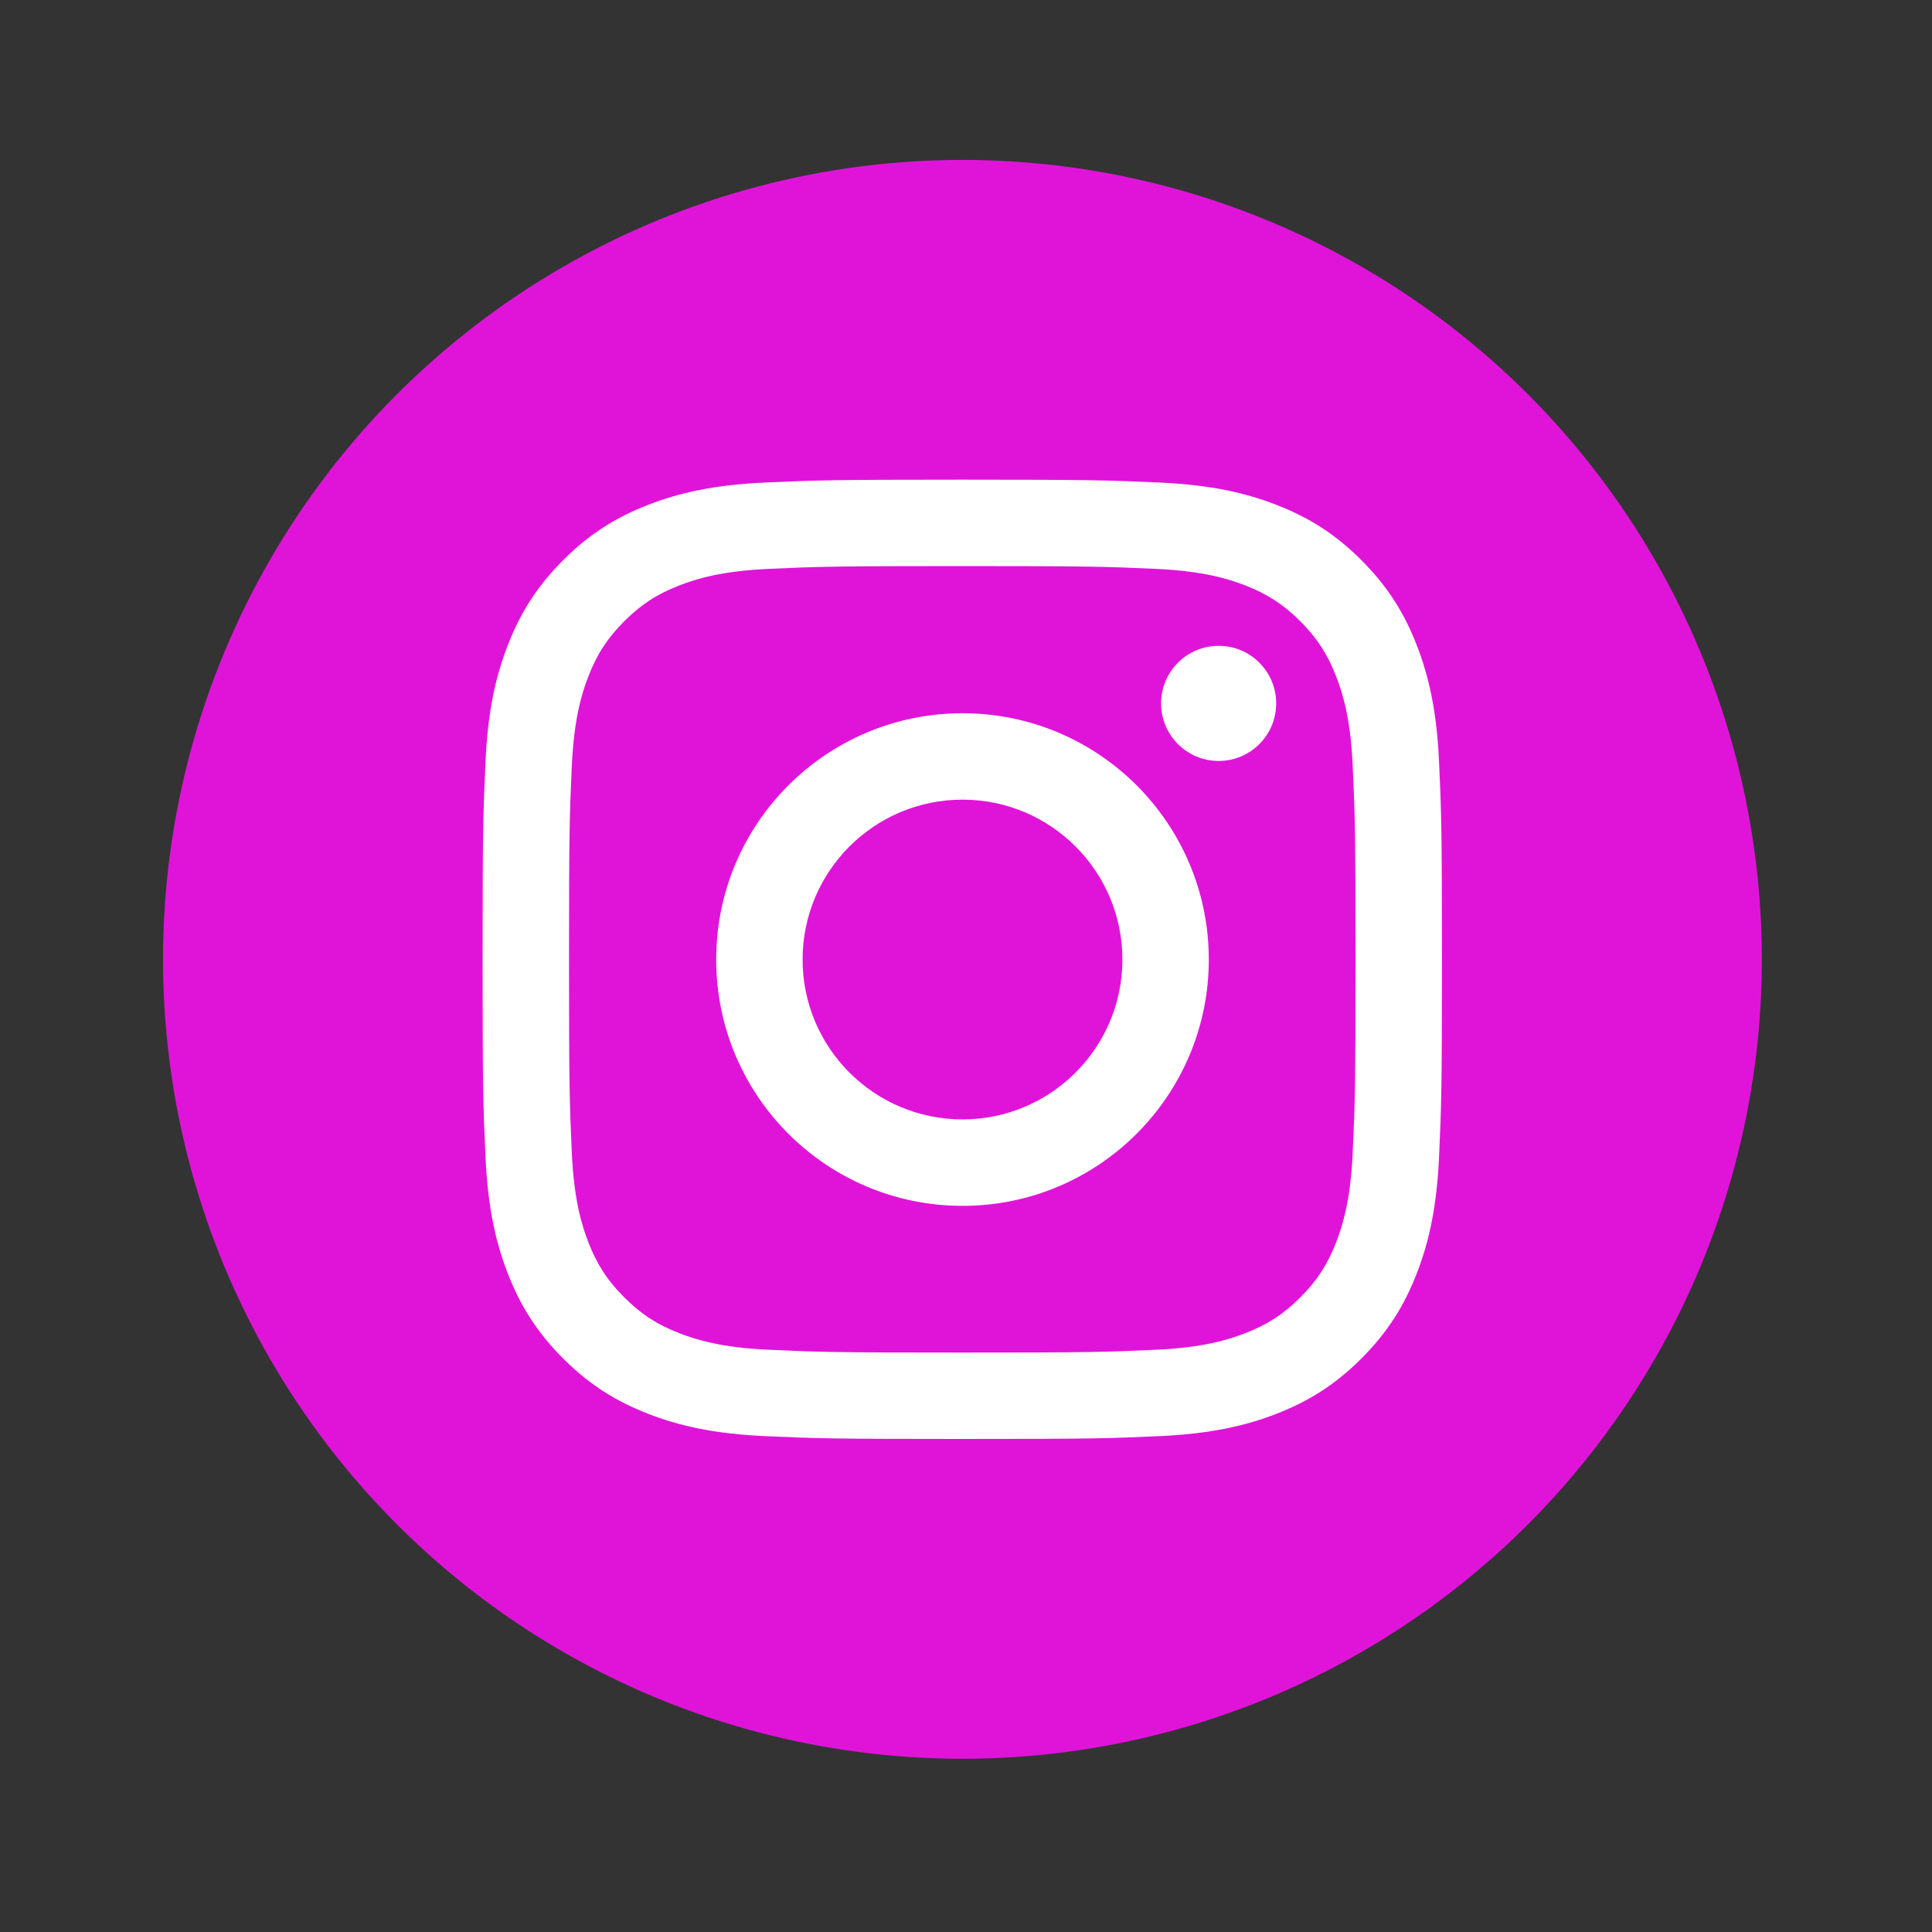 <svg width="40" height="40" viewBox="0 0 40 40" fill="none" xmlns="http://www.w3.org/2000/svg">
<rect x="0" y="0" width="40" height="40" fill="#333333" stroke="none"/>
<circle cx="19.926" cy="19.862" r="16.551" fill="#E014D9"/>
<path d="M19.923 11.72C22.575 11.72 22.889 11.731 23.936 11.778C24.904 11.822 25.43 11.984 25.78 12.12C26.243 12.3 26.574 12.516 26.922 12.863C27.269 13.211 27.484 13.541 27.664 14.005C27.8 14.355 27.962 14.881 28.006 15.849C28.054 16.896 28.064 17.21 28.064 19.862C28.064 22.513 28.054 22.828 28.006 23.875C27.962 24.843 27.8 25.369 27.664 25.719C27.484 26.182 27.269 26.513 26.922 26.86C26.574 27.208 26.243 27.423 25.78 27.603C25.43 27.739 24.904 27.901 23.936 27.945C22.889 27.993 22.575 28.003 19.923 28.003C17.271 28.003 16.957 27.993 15.91 27.945C14.942 27.901 14.416 27.739 14.066 27.603C13.602 27.423 13.272 27.208 12.924 26.86C12.577 26.513 12.361 26.182 12.181 25.719C12.045 25.369 11.884 24.843 11.839 23.875C11.792 22.828 11.781 22.513 11.781 19.862C11.781 17.21 11.792 16.896 11.839 15.849C11.884 14.881 12.045 14.355 12.181 14.005C12.361 13.541 12.577 13.211 12.924 12.863C13.272 12.516 13.602 12.3 14.066 12.12C14.416 11.984 14.942 11.822 15.91 11.778C16.957 11.731 17.271 11.72 19.923 11.72ZM19.923 9.931C17.226 9.931 16.888 9.943 15.829 9.991C14.771 10.039 14.05 10.207 13.418 10.453C12.765 10.706 12.211 11.046 11.659 11.598C11.107 12.15 10.767 12.704 10.514 13.357C10.268 13.989 10.1 14.71 10.052 15.767C10.004 16.827 9.992 17.165 9.992 19.862C9.992 22.559 10.004 22.897 10.052 23.956C10.1 25.013 10.268 25.735 10.514 26.367C10.767 27.02 11.107 27.574 11.659 28.126C12.211 28.678 12.765 29.017 13.418 29.271C14.05 29.517 14.771 29.684 15.829 29.733C16.888 29.781 17.226 29.792 19.923 29.792C22.62 29.792 22.958 29.781 24.017 29.733C25.074 29.684 25.796 29.517 26.428 29.271C27.081 29.017 27.635 28.678 28.187 28.126C28.739 27.574 29.078 27.02 29.332 26.367C29.578 25.735 29.746 25.013 29.794 23.956C29.842 22.897 29.854 22.559 29.854 19.862C29.854 17.165 29.842 16.827 29.794 15.767C29.746 14.71 29.578 13.989 29.332 13.357C29.078 12.704 28.739 12.15 28.187 11.598C27.635 11.046 27.081 10.706 26.428 10.453C25.796 10.207 25.074 10.039 24.017 9.991C22.958 9.943 22.62 9.931 19.923 9.931Z" fill="white"/>
<path d="M19.928 14.767C17.111 14.767 14.828 17.05 14.828 19.866C14.828 22.683 17.111 24.966 19.928 24.966C22.744 24.966 25.027 22.683 25.027 19.866C25.027 17.05 22.744 14.767 19.928 14.767ZM19.928 23.176C18.099 23.176 16.617 21.694 16.617 19.866C16.617 18.038 18.099 16.556 19.928 16.556C21.756 16.556 23.238 18.038 23.238 19.866C23.238 21.694 21.756 23.176 19.928 23.176Z" fill="white"/>
<path d="M26.422 14.563C26.422 15.221 25.889 15.755 25.231 15.755C24.573 15.755 24.039 15.221 24.039 14.563C24.039 13.905 24.573 13.371 25.231 13.371C25.889 13.371 26.422 13.905 26.422 14.563Z" fill="white"/>
</svg>
